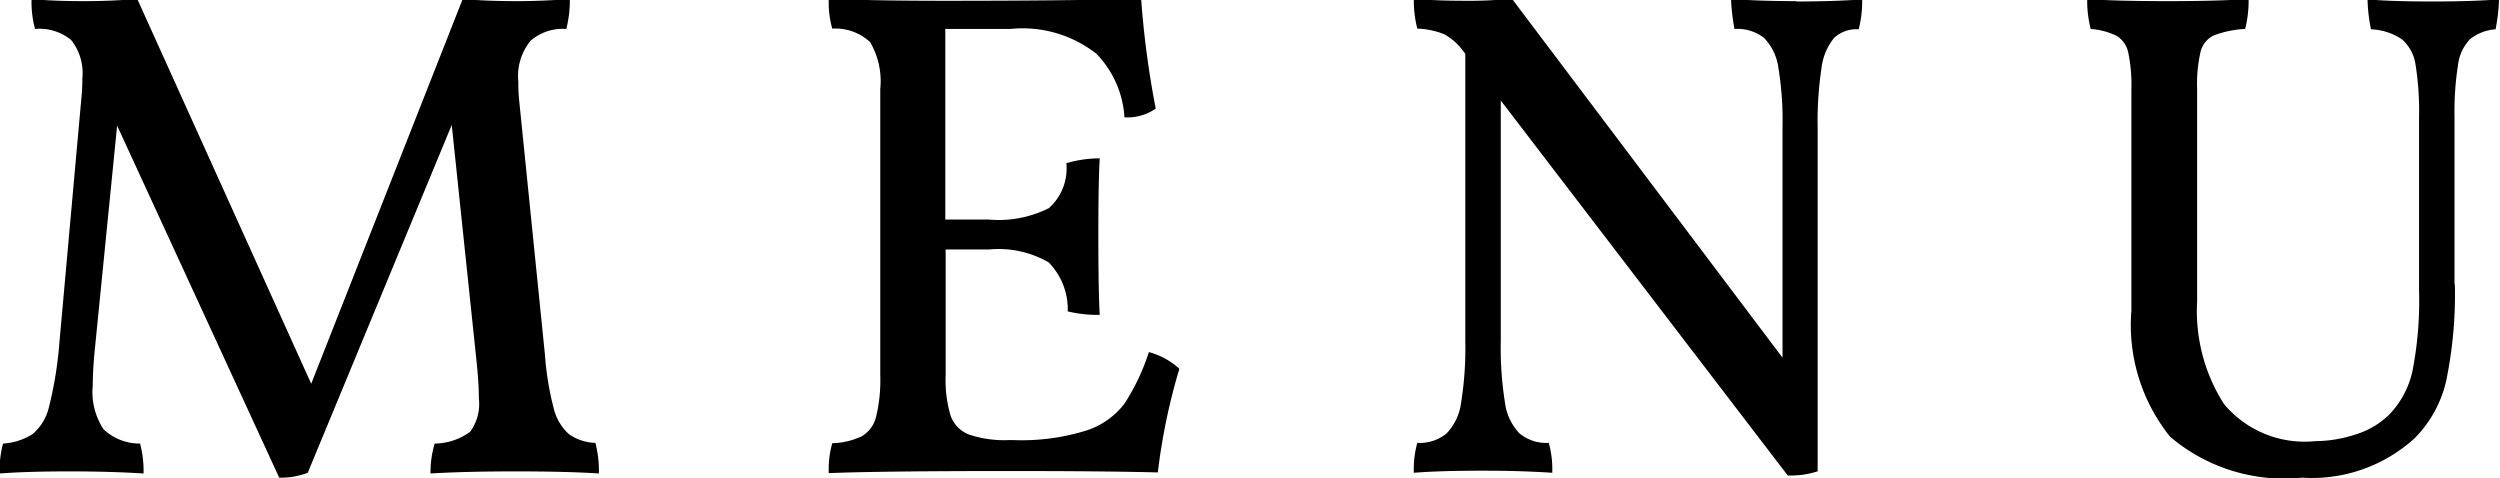 <svg height="5.5" viewBox="0 0 28.75 5.5" width="28.75" xmlns="http://www.w3.org/2000/svg"><path d="m36.374 69.937a.557.557 0 0 1 -.3-.1.585.585 0 0 1 -.176-.3 3.407 3.407 0 0 1 -.1-.612l-.298-2.94a1.9 1.9 0 0 1 -.008-.2.644.644 0 0 1 .14-.472.568.568 0 0 1 .412-.136 1.357 1.357 0 0 0 .04-.344q-.32.024-.608.024-.352 0-.624-.024l-1.742 4.424-2-4.424q-.312.024-.608.024-.368 0-.608-.024a1.186 1.186 0 0 0 .04.344.572.572 0 0 1 .416.128.611.611 0 0 1 .128.44 1.858 1.858 0 0 1 -.008.192l-.256 2.848a4.405 4.405 0 0 1 -.116.724.594.594 0 0 1 -.188.324.707.707 0 0 1 -.344.112 1.237 1.237 0 0 0 -.04.344q.328-.024.8-.024t.856.024a1.245 1.245 0 0 0 -.04-.344.607.607 0 0 1 -.42-.164.779.779 0 0 1 -.124-.508q0-.176.024-.416l.256-2.568 1.864 4.048a.864.864 0 0 0 .328-.056l1.656-4 .288 2.744q.024.24.024.4a.543.543 0 0 1 -.1.384.7.7 0 0 1 -.408.136 1.141 1.141 0 0 0 -.048.344q.408-.024.976-.024.592 0 .96.024a1.281 1.281 0 0 0 -.04-.352zm6.368-1.04a2.516 2.516 0 0 1 -.276.584.9.9 0 0 1 -.436.312 2.5 2.5 0 0 1 -.848.112h-.048a1.269 1.269 0 0 1 -.46-.064.36.36 0 0 1 -.212-.22 1.435 1.435 0 0 1 -.056-.46v-1.448h.5a1.152 1.152 0 0 1 .684.148.769.769 0 0 1 .22.564 1.462 1.462 0 0 0 .368.04q-.016-.272-.016-.928 0-.6.016-.872a1.367 1.367 0 0 0 -.384.056.611.611 0 0 1 -.2.516 1.286 1.286 0 0 1 -.692.132h-.5v-2.192h.748a1.376 1.376 0 0 1 .988.284 1.143 1.143 0 0 1 .324.732.569.569 0 0 0 .36-.1 10.635 10.635 0 0 1 -.168-1.264q-.792.024-2.248.024-.872 0-1.344-.024a1.091 1.091 0 0 0 .04.344.588.588 0 0 1 .436.156.892.892 0 0 1 .116.54v3.288a1.789 1.789 0 0 1 -.048.48.358.358 0 0 1 -.164.224.848.848 0 0 1 -.34.08 1.091 1.091 0 0 0 -.04.344q.6-.024 2.072-.024 1.088 0 1.712.016a6.98 6.98 0 0 1 .248-1.192.845.845 0 0 0 -.352-.192zm7.448-4.04q-.408 0-.752-.024a2.243 2.243 0 0 0 .04.344.5.5 0 0 1 .336.1.6.6 0 0 1 .168.344 3.738 3.738 0 0 1 .048.688v2.648l-3.112-4.128a4.986 4.986 0 0 1 -.536.024q-.352 0-.592-.024a1.3 1.3 0 0 0 .04.344.913.913 0 0 1 .308.064.67.67 0 0 1 .212.184l.032.04v3.3a4 4 0 0 1 -.048.712.627.627 0 0 1 -.168.356.485.485 0 0 1 -.336.108 1.141 1.141 0 0 0 -.04.344q.3-.024.8-.024.432 0 .792.024a1.141 1.141 0 0 0 -.04-.344.485.485 0 0 1 -.336-.108.627.627 0 0 1 -.168-.356 4 4 0 0 1 -.048-.712v-2.761l3.3 4.312a1 1 0 0 0 .344-.048v-3.951a4.087 4.087 0 0 1 .044-.684.673.673 0 0 1 .144-.348.376.376 0 0 1 .284-.1 1.3 1.3 0 0 0 .04-.344q-.328.024-.76.024zm7.568 3.256v-1.92a3.454 3.454 0 0 1 .04-.6.518.518 0 0 1 .14-.3.534.534 0 0 1 .292-.112 2.113 2.113 0 0 0 .04-.344q-.312.024-.76.024-.48 0-.752-.024a1.783 1.783 0 0 0 .04.344.682.682 0 0 1 .356.116.476.476 0 0 1 .156.292 3.369 3.369 0 0 1 .04.608v1.984a4.21 4.21 0 0 1 -.076.932 1.044 1.044 0 0 1 -.268.5.951.951 0 0 1 -.388.228 1.5 1.5 0 0 1 -.46.076 1.208 1.208 0 0 1 -1.052-.428 1.987 1.987 0 0 1 -.308-1.18v-2.436a1.669 1.669 0 0 1 .04-.436.283.283 0 0 1 .148-.184 1.163 1.163 0 0 1 .364-.076 1.3 1.3 0 0 0 .04-.344q-.36.024-.928.024-.608 0-.928-.024a1.3 1.3 0 0 0 .04.344.819.819 0 0 1 .3.08.3.3 0 0 1 .132.192 1.809 1.809 0 0 1 .036.424v2.544a2.051 2.051 0 0 0 .444 1.448 2.019 2.019 0 0 0 1.516.472 1.753 1.753 0 0 0 1.3-.456 1.367 1.367 0 0 0 .36-.656 4.943 4.943 0 0 0 .1-1.112z" fill-rule="evenodd" transform="translate(-29.531 -64.844)"/></svg>